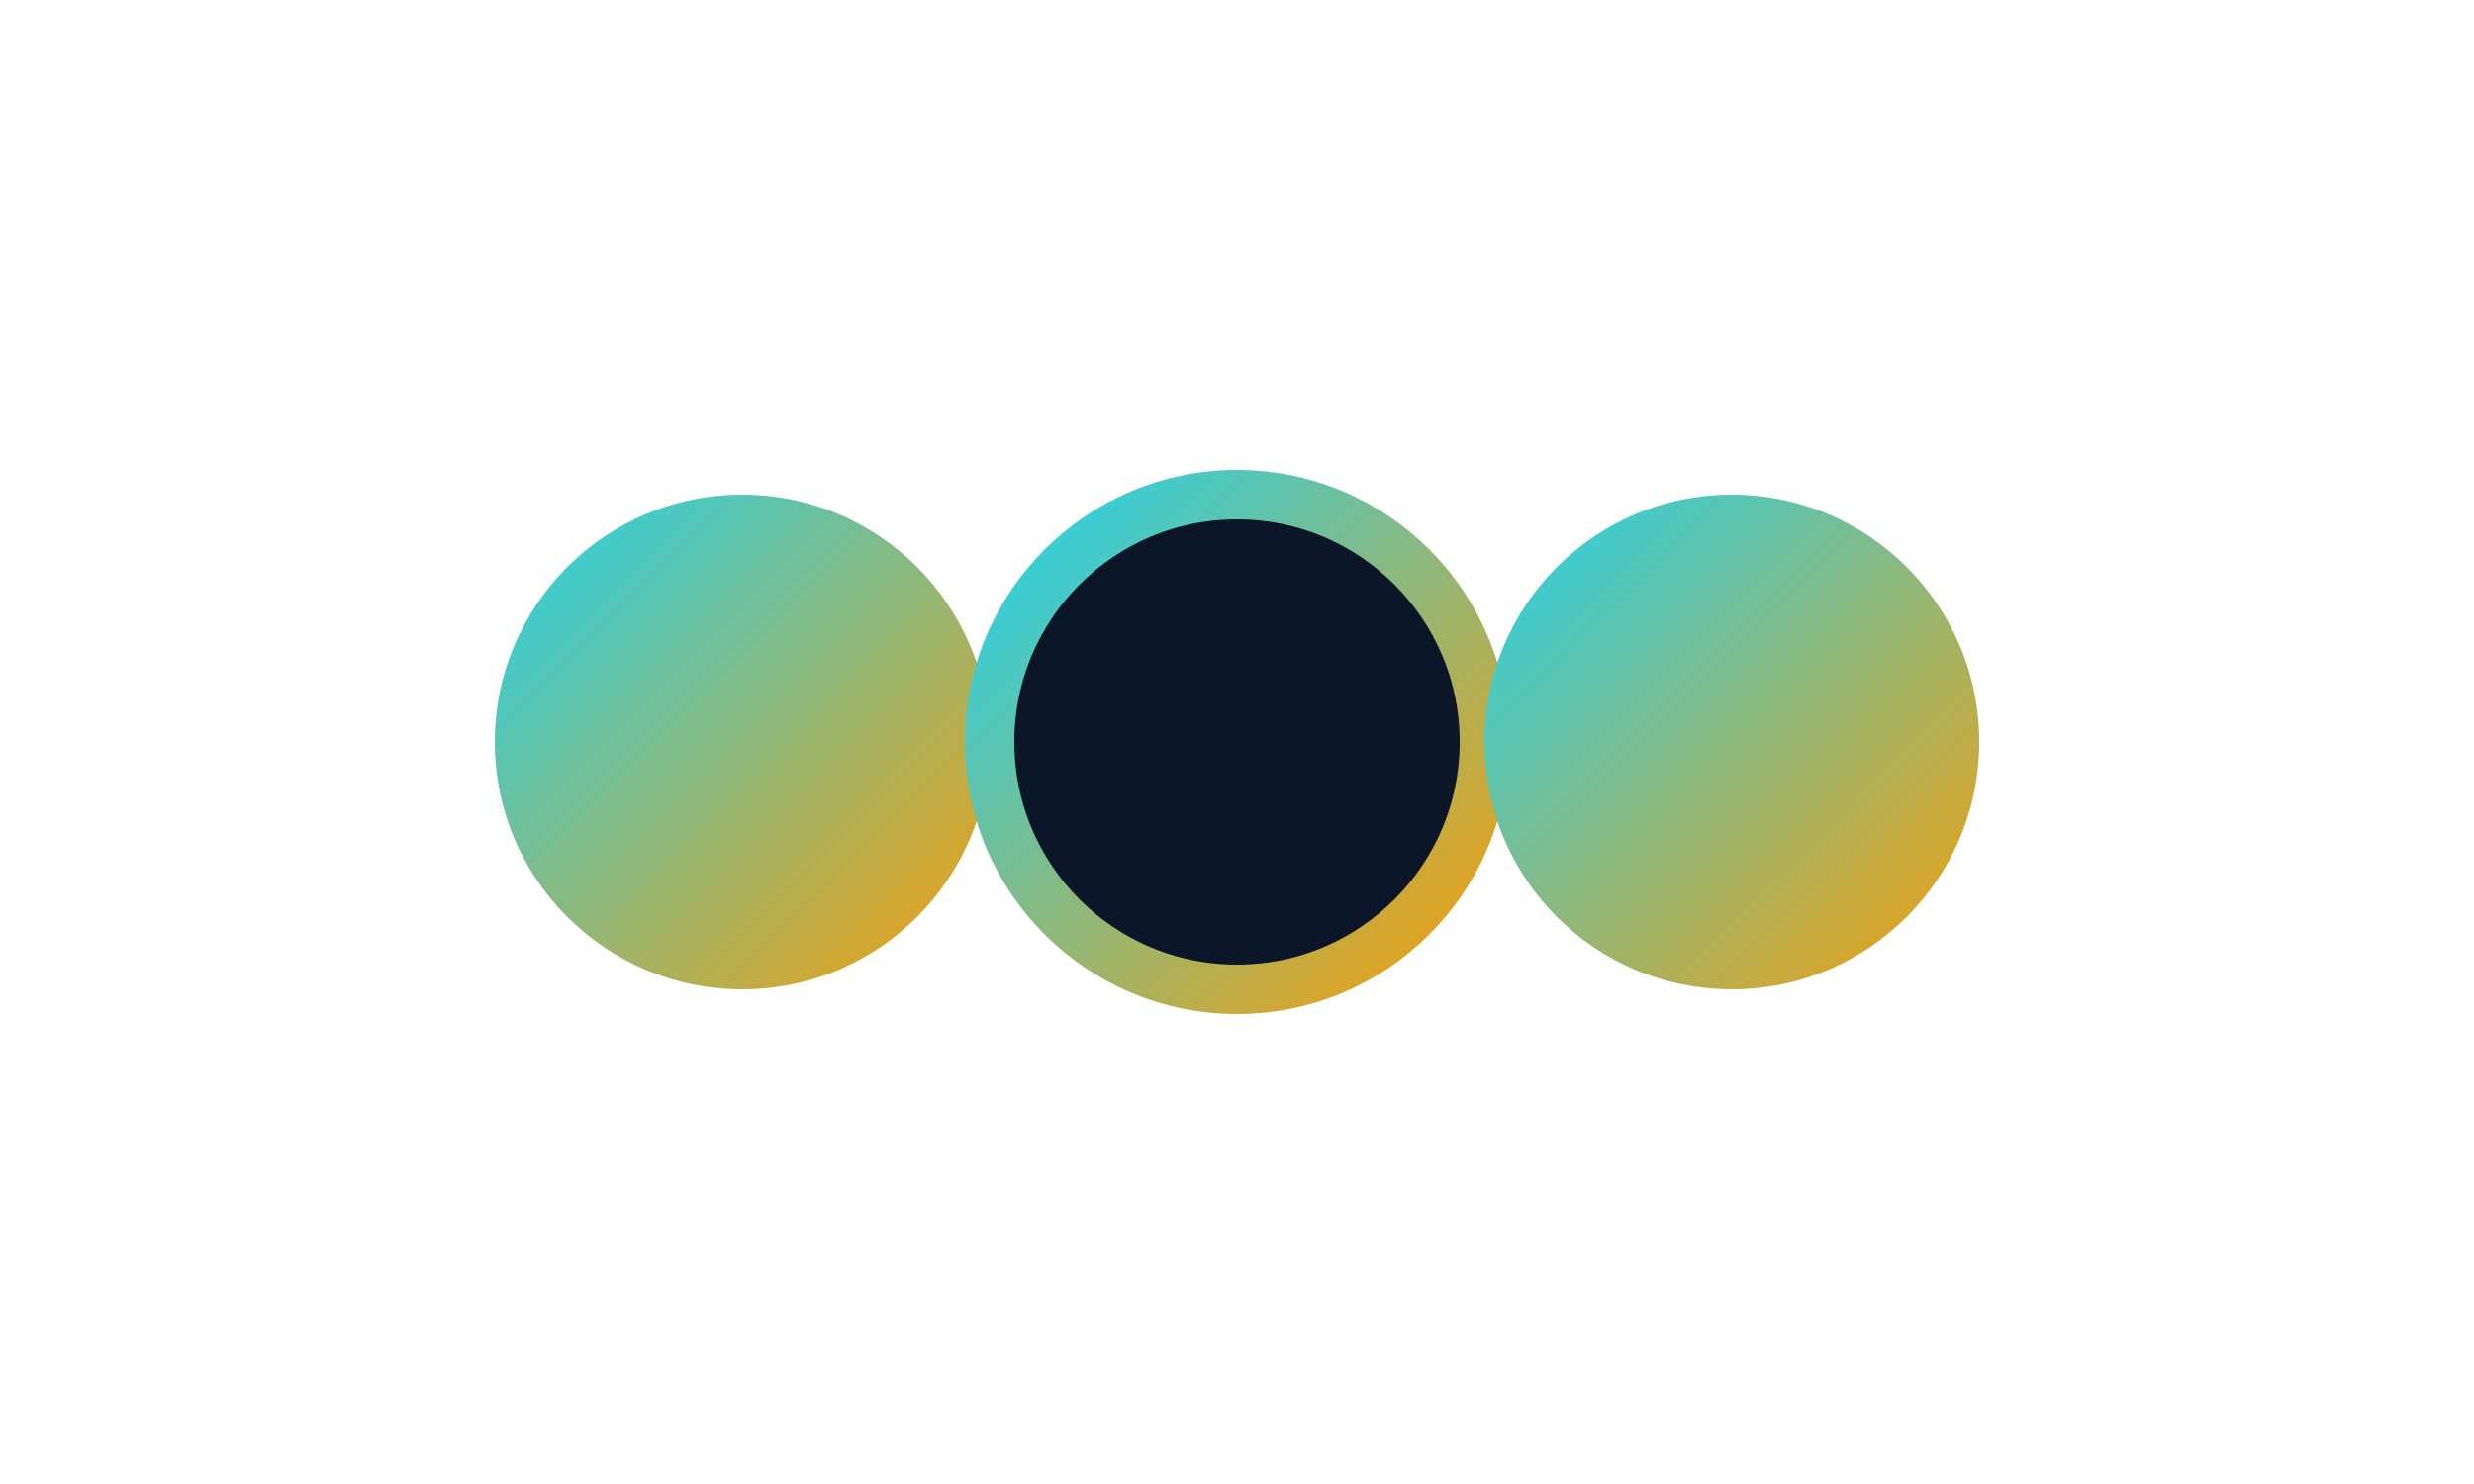 <?xml version="1.0" encoding="UTF-8"?>
<svg xmlns="http://www.w3.org/2000/svg" viewBox="0 0 200 120">
  <defs><linearGradient id="g" x1="0" y1="0" x2="1" y2="1">
    <stop offset="0" stop-color="#22d3ee"/><stop offset="1" stop-color="#f59e0b"/></linearGradient></defs>
  <circle cx="60" cy="60" r="20" fill="url(#g)"/>
  <circle cx="100" cy="60" r="20" fill="#0b1628" stroke="url(#g)" stroke-width="4"/>
  <circle cx="140" cy="60" r="20" fill="url(#g)"/>
</svg>
